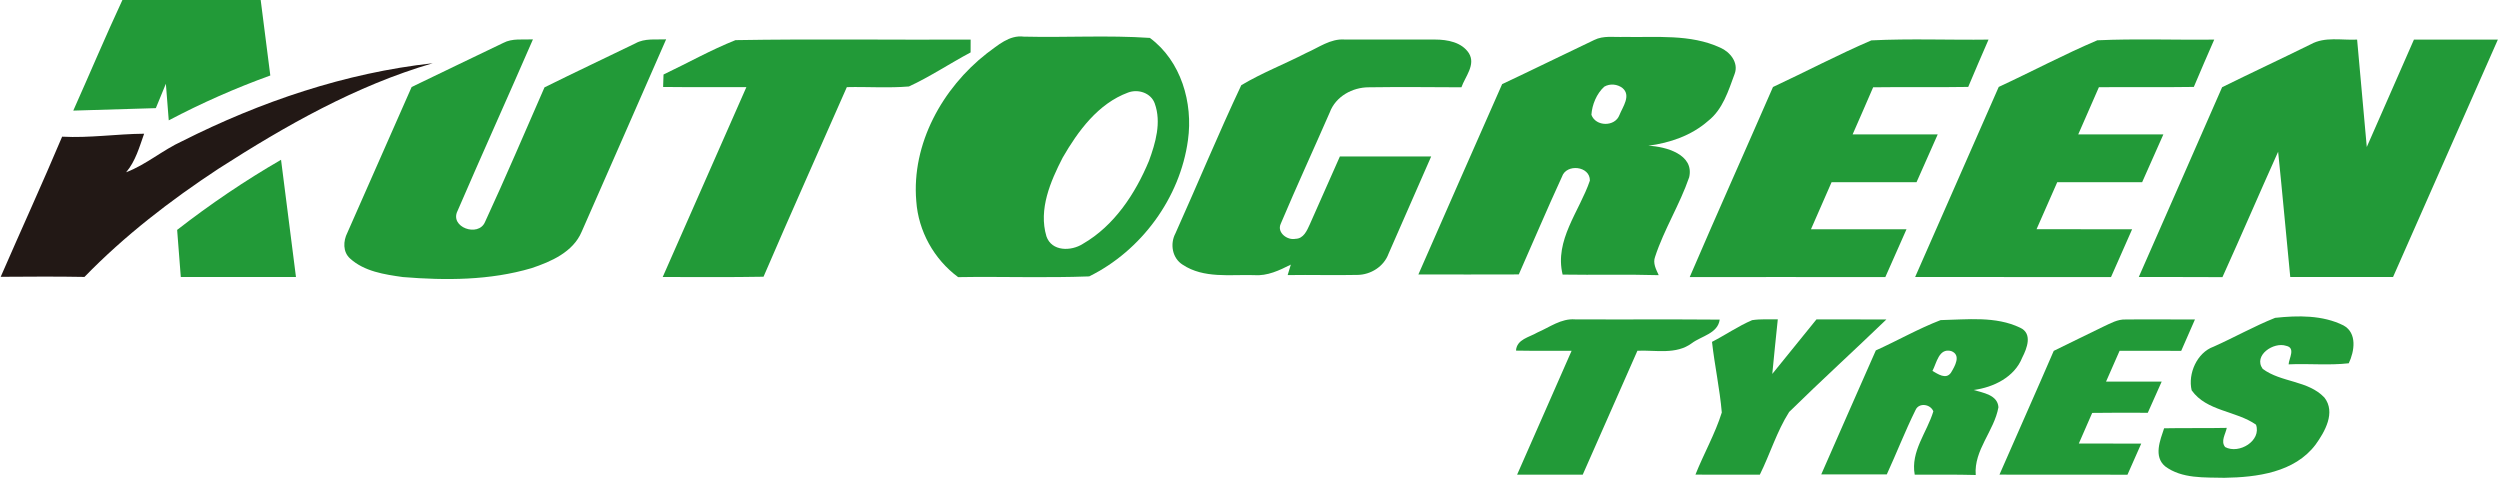 <?xml version="1.0" standalone="no"?><!-- Generator: Gravit.io --><svg xmlns="http://www.w3.org/2000/svg" xmlns:xlink="http://www.w3.org/1999/xlink" style="isolation:isolate" viewBox="0 0 608 117" width="608" height="117"><defs><clipPath id="_clipPath_hYqasNRw5HbpdQsto3oNZsiFwWWQiOuU"><rect width="608" height="117"/></clipPath></defs><g clip-path="url(#_clipPath_hYqasNRw5HbpdQsto3oNZsiFwWWQiOuU)"><path d=" M 29.77 0 L 63.4 0 C 64.18 6.12 64.95 12.24 65.74 18.36 C 57.27 21.42 49.01 25.07 41.04 29.27 C 40.82 26.3 40.58 23.34 40.34 20.37 C 39.52 22.35 38.71 24.33 37.9 26.3 C 31.21 26.5 24.52 26.7 17.82 26.9 C 21.83 17.94 25.63 8.89 29.77 0 Z " fill="rgb(34,154,56)"/><path d=" M 240 12.98 C 242.67 11.05 245.43 8.46 248.99 8.91 C 259.2 9.16 269.48 8.53 279.65 9.22 C 287.24 14.83 290.19 25 288.91 34.09 C 287 48.14 277.56 60.97 264.89 67.22 C 254.28 67.62 243.64 67.22 233.02 67.4 C 227.16 63.06 223.34 56.22 222.84 48.92 C 221.65 34.97 229.21 21.41 240 12.98 Z  M 274.34 22.51 C 267.07 25.19 262.18 31.86 258.44 38.34 C 255.47 44.12 252.53 50.92 254.49 57.47 C 255.76 61.21 260.53 61.13 263.36 59.3 C 270.99 54.9 276.1 47.12 279.42 39.15 C 281.03 34.76 282.49 29.77 280.84 25.18 C 279.93 22.59 276.8 21.58 274.34 22.51 Z " fill="rgb(34,154,56)"/><path d=" M 387.7 9.73 C 389.96 8.59 392.57 9.08 395.01 8.98 C 402.81 9.14 411.07 8.22 418.37 11.59 C 420.76 12.63 422.9 15.25 421.86 17.98 C 420.35 22.07 418.98 26.62 415.41 29.41 C 411.37 32.96 406.14 34.76 400.87 35.44 C 405.08 35.64 412.08 37.52 410.81 43.1 C 408.53 49.74 404.71 55.77 402.52 62.44 C 401.92 64.01 402.76 65.52 403.4 66.92 C 395.61 66.69 387.82 66.91 380.03 66.78 C 377.99 58.42 384.12 51.4 386.66 43.92 C 386.72 40.35 380.93 39.74 379.87 42.98 C 376.25 50.84 372.88 58.82 369.37 66.74 C 361.23 66.78 353.09 66.75 344.95 66.75 C 351.73 51.32 358.49 35.88 365.32 20.46 C 372.81 16.94 380.23 13.28 387.7 9.73 Z  M 390.14 21.09 C 388.3 22.78 387.19 25.45 387.03 27.92 C 388.07 30.83 392.78 30.88 393.85 27.97 C 394.66 25.96 396.74 23.22 394.59 21.41 C 393.33 20.44 391.52 20.27 390.14 21.09 Z " fill="rgb(34,154,56)"/><path d=" M 122.39 10.44 C 124.61 9.26 127.2 9.7 129.61 9.58 C 123.56 23.51 117.29 37.34 111.28 51.28 C 109.27 55.26 116.34 57.77 117.95 54 C 122.96 43.17 127.63 32.18 132.42 21.25 C 139.76 17.61 147.17 14.12 154.54 10.54 C 156.82 9.26 159.5 9.69 162 9.57 C 155.19 25.18 148.3 40.76 141.46 56.36 C 139.37 61.31 134.02 63.63 129.25 65.22 C 119.13 68.21 108.39 68.23 97.97 67.38 C 93.5 66.75 88.6 66.02 85.14 62.87 C 83.34 61.26 83.46 58.61 84.48 56.6 C 89.67 44.78 94.91 32.98 100.11 21.16 C 107.54 17.59 114.95 13.99 122.39 10.44 Z " fill="rgb(34,154,56)"/><path d=" M 161.37 18.12 C 167.21 15.35 172.87 12.15 178.87 9.76 C 197.92 9.44 217 9.72 236.06 9.63 C 236.06 10.41 236.06 11.97 236.05 12.75 C 231.01 15.42 226.24 18.64 221.05 21.03 C 216.03 21.45 210.98 21.07 205.95 21.19 C 199.2 36.56 192.32 51.88 185.69 67.3 C 177.52 67.46 169.34 67.34 161.17 67.37 C 167.95 51.97 174.74 36.58 181.52 21.19 C 174.77 21.17 168.02 21.23 161.27 21.15 C 161.29 20.39 161.34 18.88 161.37 18.12 Z " fill="rgb(34,154,56)"/><path d=" M 317.7 12.87 C 320.7 11.57 323.56 9.37 326.99 9.61 C 334.35 9.64 341.7 9.61 349.06 9.62 C 352.02 9.63 355.49 10.26 357.23 12.93 C 358.96 15.74 356.34 18.6 355.42 21.23 C 347.93 21.2 340.43 21.12 332.94 21.23 C 328.93 21.21 324.84 23.45 323.4 27.33 C 319.44 36.39 315.3 45.38 311.45 54.48 C 310.53 56.6 313.11 58.5 315.06 58.08 C 317.04 58.05 317.85 56.08 318.54 54.57 C 320.97 49.06 323.4 43.55 325.86 38.05 C 333.26 38.06 340.66 38.05 348.06 38.06 C 344.61 45.93 341.16 53.81 337.7 61.69 C 336.57 64.82 333.36 66.84 330.08 66.86 C 324.44 66.98 318.8 66.81 313.16 66.9 C 313.35 66.27 313.73 64.99 313.93 64.35 C 311.15 65.75 308.23 67.16 305.03 66.91 C 299.22 66.73 292.77 67.79 287.63 64.38 C 285.08 62.79 284.5 59.33 285.86 56.77 C 291.25 44.78 296.28 32.6 301.88 20.72 C 306.93 17.7 312.47 15.57 317.7 12.87 Z " fill="rgb(34,154,56)"/><path d=" M 431.19 21.16 C 439.19 17.43 447.01 13.3 455.11 9.82 C 464.59 9.35 474.12 9.76 483.61 9.63 C 481.96 13.47 480.27 17.28 478.67 21.14 C 470.96 21.27 463.25 21.12 455.55 21.23 C 453.92 25.06 452.22 28.86 450.56 32.68 C 457.45 32.7 464.35 32.68 471.25 32.69 C 469.54 36.57 467.82 40.44 466.1 44.31 C 459.22 44.31 452.33 44.31 445.44 44.31 C 443.76 48.13 442.08 51.93 440.43 55.75 C 448.17 55.75 455.91 55.75 463.66 55.76 C 461.96 59.64 460.25 63.52 458.51 67.39 C 442.65 67.36 426.8 67.38 410.94 67.38 C 417.58 51.93 424.47 36.58 431.19 21.16 Z " fill="rgb(34,154,56)"/><path d=" M 486.09 21.14 C 494.11 17.43 501.94 13.25 510.07 9.8 C 519.53 9.37 529.02 9.75 538.5 9.63 C 536.84 13.46 535.15 17.28 533.54 21.14 C 525.85 21.26 518.15 21.14 510.45 21.21 C 508.79 25.04 507.1 28.86 505.43 32.68 C 512.33 32.7 519.23 32.68 526.13 32.69 C 524.41 36.57 522.7 40.44 520.97 44.31 C 514.08 44.31 507.2 44.31 500.32 44.31 C 498.64 48.12 496.96 51.93 495.29 55.74 C 503.04 55.77 510.78 55.74 518.53 55.76 C 516.84 59.64 515.13 63.51 513.4 67.38 C 497.52 67.37 481.64 67.38 465.76 67.37 C 472.53 51.96 479.31 36.55 486.09 21.14 Z " fill="rgb(34,154,56)"/><path d=" M 561.98 10.77 C 565.43 8.86 569.49 9.82 573.25 9.63 C 574.04 18.34 574.8 27.05 575.6 35.75 C 579.45 27.06 583.23 18.33 587.07 9.63 C 593.87 9.62 600.67 9.62 607.48 9.63 C 598.98 28.88 590.5 48.13 581.99 67.37 C 573.66 67.37 565.33 67.38 556.99 67.37 C 555.99 57.22 555.09 47.05 554.04 36.9 C 549.47 47.04 545.09 57.27 540.5 67.4 C 533.71 67.35 526.93 67.39 520.15 67.37 C 526.89 51.98 533.71 36.62 540.42 21.21 C 547.58 17.68 554.81 14.3 561.98 10.77 Z " fill="rgb(34,154,56)"/><path d=" M 44.33 34.32 C 63.38 24.72 83.98 17.72 105.24 15.38 C 86.55 20.83 69.43 30.58 53.13 41.04 C 41.44 48.73 30.3 57.31 20.54 67.35 C 13.75 67.22 6.96 67.28 0.17 67.32 C 5.12 55.94 10.29 44.66 15.11 33.24 C 21.78 33.6 28.39 32.57 35.05 32.52 C 33.89 35.78 32.96 39.21 30.67 41.9 C 35.56 40.03 39.57 36.49 44.33 34.32 Z " fill="rgb(34,24,21)"/><path d=" M 43.08 55.91 C 51.11 49.67 59.54 43.95 68.35 38.86 C 69.56 48.36 70.76 57.87 71.98 67.37 C 62.64 67.38 53.31 67.38 43.97 67.37 C 43.67 63.55 43.38 59.73 43.08 55.91 Z " fill="rgb(34,154,56)"/><path d=" M 553.31 77.3 C 558.82 76.71 564.85 76.6 569.93 79.14 C 573.31 80.98 572.61 85.43 571.22 88.35 C 566.36 88.9 561.46 88.38 556.59 88.61 C 556.68 87.15 558.35 84.6 556.01 84.11 C 552.95 83.06 547.93 86.45 550.29 89.71 C 554.76 93.05 561.31 92.48 565.29 96.68 C 568.11 100.29 565.41 104.99 563.14 108.14 C 558.03 114.91 548.87 116.08 540.98 116.2 C 536.13 116.08 530.65 116.47 526.56 113.41 C 523.71 111.01 525.34 107.08 526.31 104.16 C 531.38 104.06 536.47 104.17 541.55 104.06 C 541.26 105.57 540 107.3 541.16 108.73 C 544.56 110.53 550.04 107.17 548.66 103.28 C 543.83 99.88 536.61 100.04 533.01 94.92 C 532.06 90.9 534.29 85.76 538.35 84.31 C 543.38 82.07 548.19 79.34 553.31 77.3 Z " fill="rgb(34,154,56)"/><path d=" M 373.9 80.86 C 376.86 79.59 379.67 77.41 383.06 77.67 C 394.78 77.73 406.51 77.63 418.23 77.73 C 417.78 81.11 413.8 81.71 411.46 83.46 C 407.61 86.32 402.67 85.1 398.22 85.3 C 393.77 95.33 389.36 105.39 384.92 115.44 C 379.6 115.44 374.28 115.44 368.96 115.44 C 373.36 105.39 377.82 95.37 382.21 85.32 C 377.7 85.3 373.2 85.35 368.69 85.27 C 368.87 82.49 371.94 82.03 373.9 80.86 Z " fill="rgb(34,154,56)"/><path d=" M 416.36 83.14 C 419.65 81.45 422.71 79.32 426.12 77.86 C 428.18 77.55 430.28 77.69 432.36 77.66 C 431.92 82.09 431.42 86.51 431.02 90.94 C 434.58 86.51 438.16 82.09 441.76 77.68 C 447.43 77.7 453.1 77.68 458.77 77.69 C 450.94 85.24 442.88 92.57 435.12 100.19 C 432.11 104.93 430.48 110.42 427.99 115.44 C 422.77 115.44 417.55 115.44 412.33 115.43 C 414.35 110.35 417.11 105.53 418.74 100.32 C 418.25 94.56 417 88.89 416.36 83.14 Z " fill="rgb(34,154,56)"/><path d=" M 456.2 85.22 C 461.49 82.84 466.55 79.93 471.96 77.85 C 478.37 77.72 485.34 76.83 491.3 79.7 C 494.37 81.11 492.97 84.71 491.81 86.96 C 489.93 91.73 484.81 94.21 479.98 94.85 C 482.29 95.53 485.82 96.04 486.02 99.04 C 485 104.8 480.01 109.45 480.5 115.52 C 475.55 115.38 470.61 115.46 465.66 115.44 C 464.63 109.76 468.64 105.17 470.19 100.04 C 469.5 98.26 466.68 97.85 465.86 99.71 C 463.33 104.83 461.26 110.17 458.87 115.37 C 453.56 115.38 448.24 115.38 442.93 115.37 C 447.35 105.32 451.75 95.26 456.2 85.22 Z  M 469.97 90.21 C 471.28 90.94 473.27 92.4 474.48 90.63 C 475.41 89.09 477.05 86.31 474.51 85.37 C 471.51 84.6 470.99 88.31 469.97 90.21 Z " fill="rgb(34,154,56)"/><path d=" M 511.57 79.42 C 513.28 78.64 515 77.62 516.95 77.7 C 522.57 77.63 528.19 77.72 533.81 77.7 C 532.7 80.25 531.6 82.79 530.47 85.33 C 525.47 85.3 520.47 85.31 515.48 85.32 C 514.38 87.82 513.28 90.31 512.19 92.81 C 516.7 92.81 521.21 92.81 525.72 92.81 C 524.6 95.34 523.47 97.87 522.34 100.39 C 517.83 100.37 513.32 100.35 508.82 100.42 C 507.75 102.91 506.66 105.39 505.57 107.87 C 510.63 107.88 515.69 107.87 520.75 107.88 C 519.64 110.4 518.52 112.92 517.4 115.45 C 507.02 115.43 496.65 115.45 486.27 115.43 C 490.65 105.39 495.13 95.39 499.47 85.33 C 503.48 83.32 507.55 81.42 511.57 79.42 Z " fill="rgb(34,154,56)"/></g></svg>